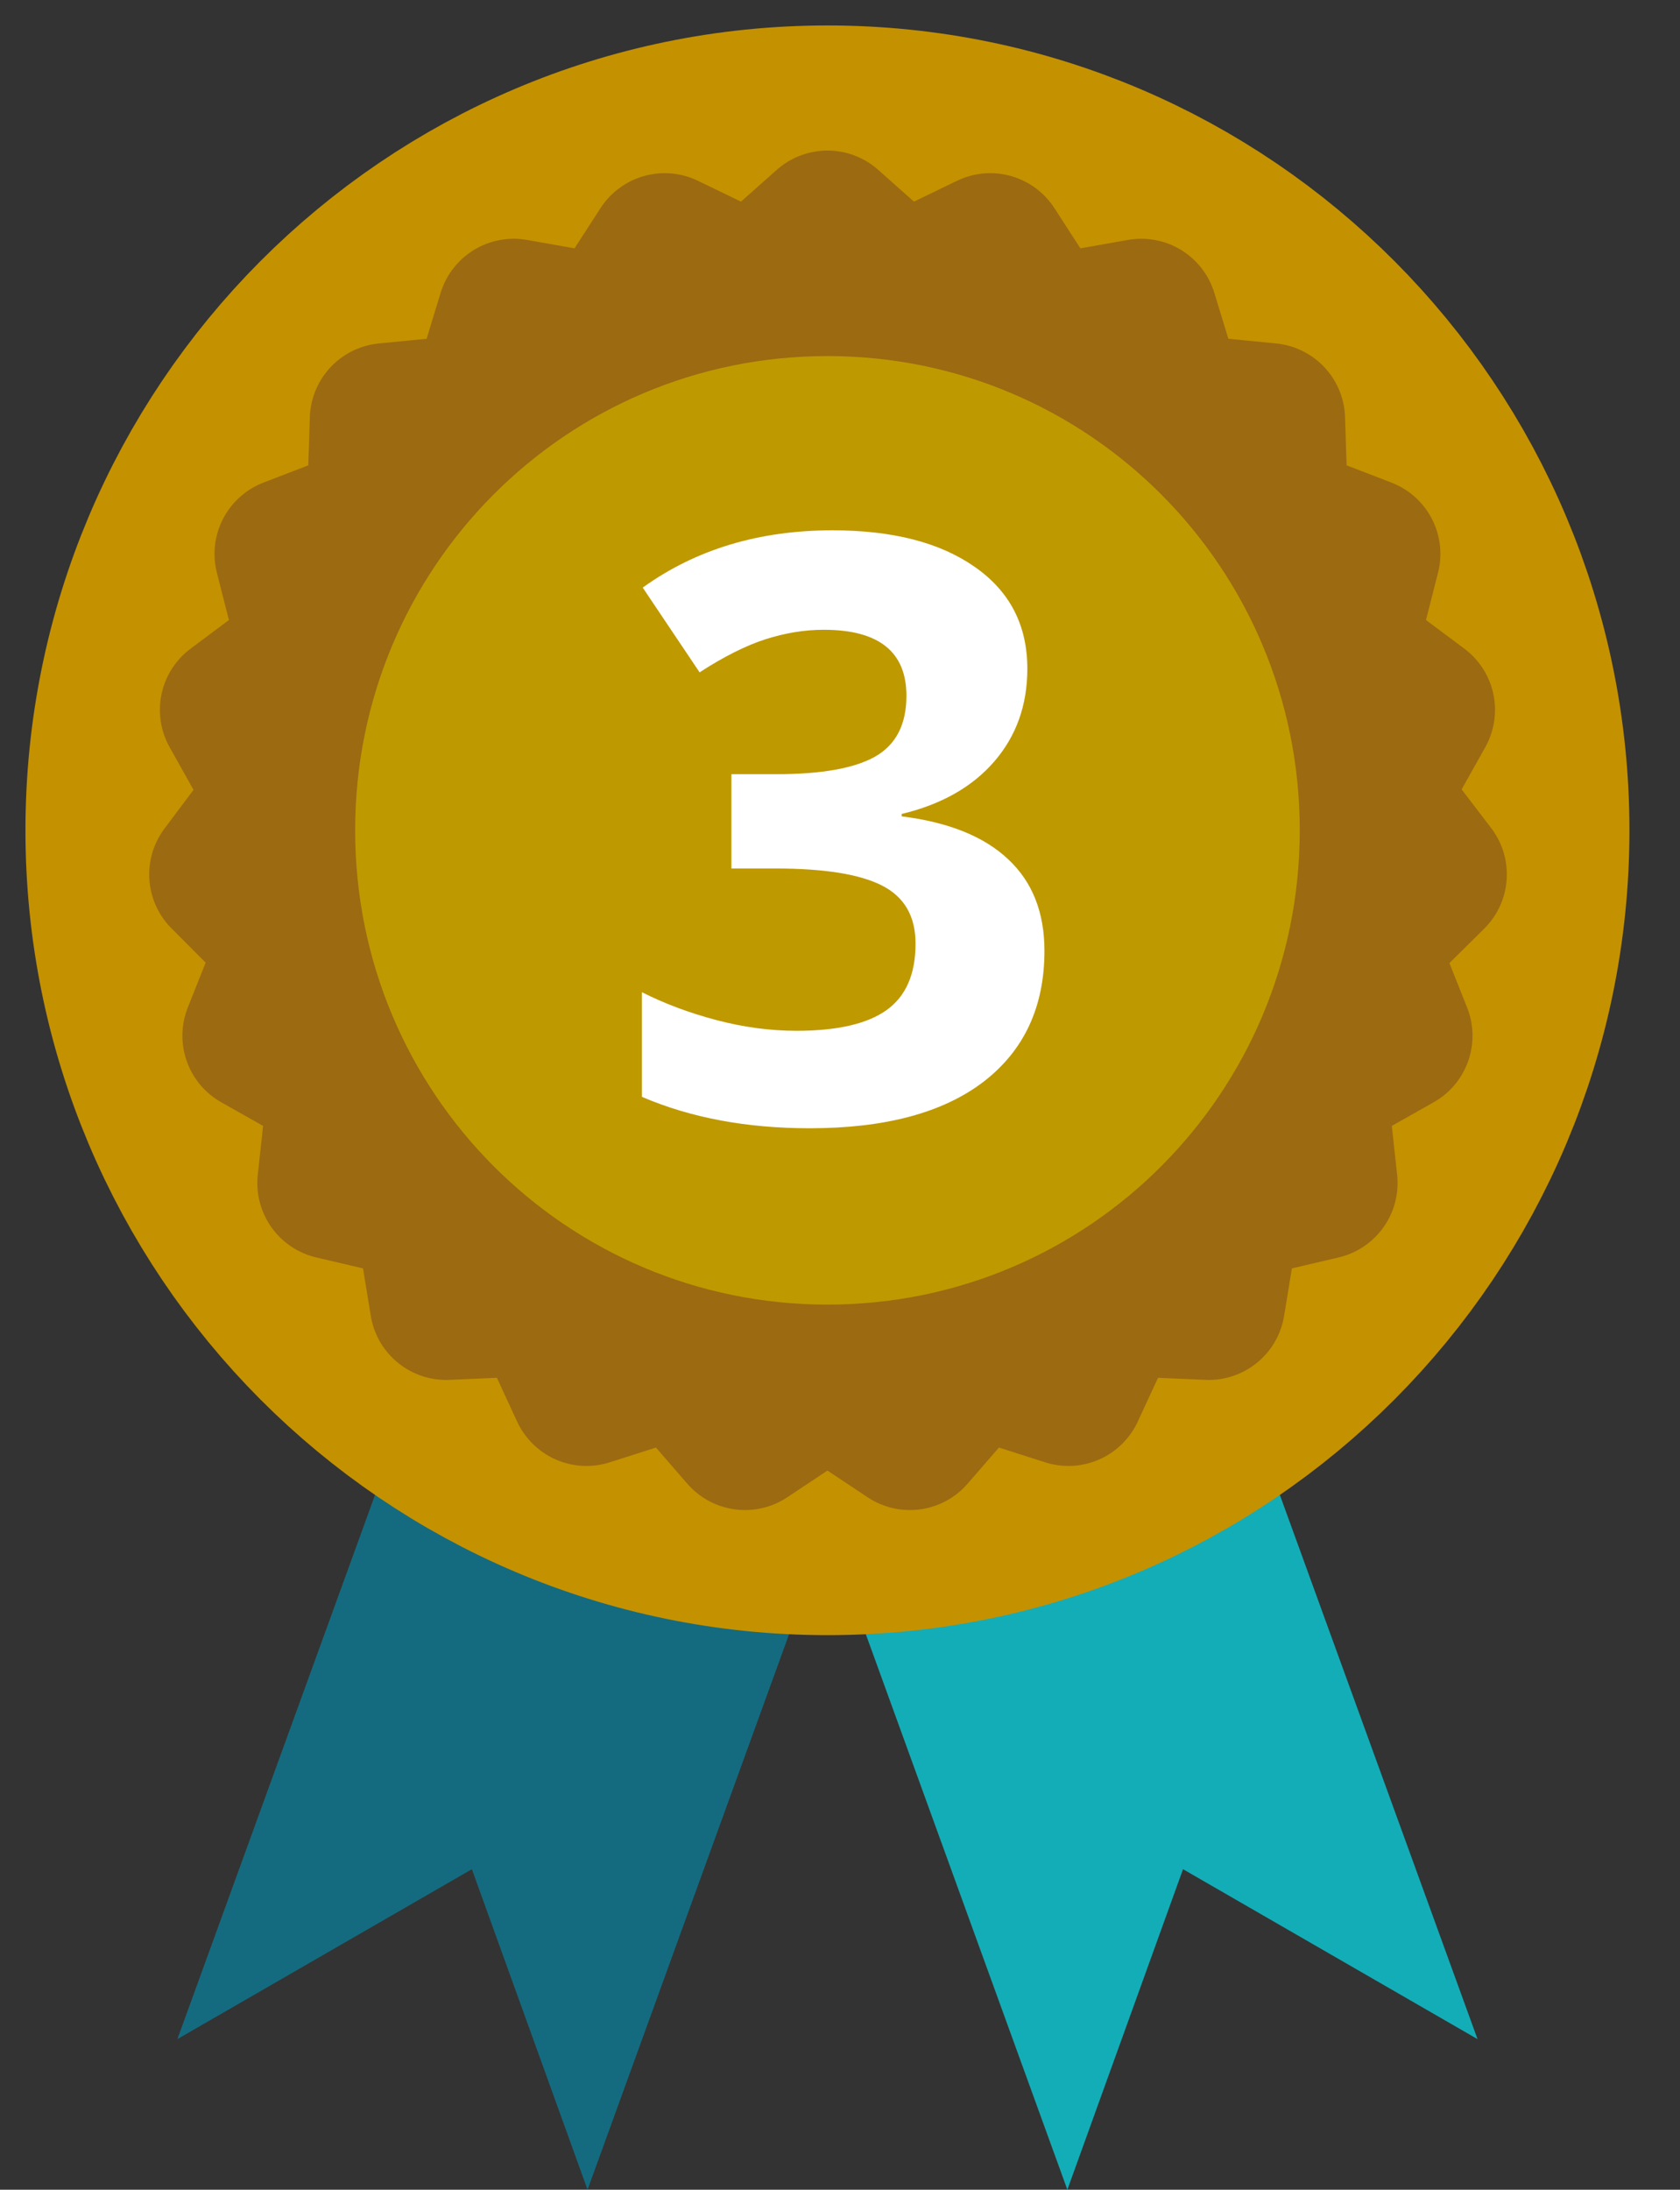 <svg width="33" height="43" viewBox="0 0 33 43" fill="none" xmlns="http://www.w3.org/2000/svg">
<rect x="0" y="0" width="33" height="43" fill="#333333" stroke="none"/>
<path d="M9.269 36.706L11.541 43L18.462 23.929L10.405 20.994L3.484 40.043L9.269 36.706Z" fill="#146B7F"/>
<path d="M23.238 36.706L29.023 40.043L22.102 20.994L14.045 23.929L20.966 43L23.238 36.706Z" fill="#13ADB7"/>
<path d="M16.254 29.61C23.573 29.61 29.507 23.653 29.507 16.305C29.507 8.957 23.573 3 16.254 3C8.934 3 3 8.957 3 16.305C3 23.653 8.934 29.61 16.254 29.61Z" fill="#BF9900" stroke="#C49100" stroke-width="5" stroke-miterlimit="10" stroke-linecap="round" stroke-linejoin="round"/>
<path d="M16.254 4.457L17.705 5.746L19.451 4.901L20.503 6.527L22.418 6.189L22.986 8.048L24.921 8.238L24.984 10.181L26.793 10.877L26.309 12.778L27.866 13.94L26.92 15.629L28.098 17.171L26.709 18.544L27.424 20.339L25.741 21.289L25.952 23.232L24.058 23.676L23.743 25.598L21.808 25.513L20.987 27.287L19.136 26.696L17.873 28.153L16.254 27.076L14.634 28.153L13.371 26.696L11.52 27.287L10.7 25.513L8.764 25.598L8.449 23.676L6.555 23.232L6.766 21.289L5.083 20.339L5.798 18.544L4.431 17.171L5.588 15.629L4.641 13.94L6.198 12.778L5.714 10.877L7.523 10.181L7.586 8.238L9.522 8.048L10.09 6.189L12.004 6.527L13.056 4.901L14.802 5.746L16.254 4.457Z" fill="#9B6A11" stroke="#9B6A11" stroke-width="3" stroke-miterlimit="10" stroke-linecap="round" stroke-linejoin="round"/>
<path d="M25.531 16.305C25.531 21.458 21.387 25.619 16.254 25.619C11.12 25.619 6.976 21.458 6.976 16.305C6.976 11.152 11.12 6.992 16.254 6.992C21.387 6.992 25.531 11.152 25.531 16.305Z" fill="#BF9900"/>
<path d="M20.18 13.133C20.18 13.846 19.963 14.453 19.531 14.953C19.099 15.453 18.492 15.797 17.711 15.984V16.031C18.633 16.146 19.331 16.427 19.805 16.875C20.279 17.318 20.516 17.917 20.516 18.672C20.516 19.771 20.117 20.628 19.32 21.242C18.523 21.852 17.385 22.156 15.906 22.156C14.667 22.156 13.568 21.951 12.609 21.539V19.484C13.052 19.708 13.539 19.891 14.07 20.031C14.602 20.172 15.128 20.242 15.648 20.242C16.445 20.242 17.034 20.107 17.414 19.836C17.794 19.565 17.984 19.13 17.984 18.531C17.984 17.995 17.766 17.615 17.328 17.391C16.891 17.167 16.193 17.055 15.234 17.055H14.367V15.203H15.25C16.135 15.203 16.781 15.088 17.188 14.859C17.599 14.625 17.805 14.227 17.805 13.664C17.805 12.8 17.263 12.367 16.18 12.367C15.805 12.367 15.422 12.43 15.031 12.555C14.646 12.68 14.216 12.896 13.742 13.203L12.625 11.539C13.667 10.789 14.909 10.414 16.352 10.414C17.534 10.414 18.466 10.654 19.148 11.133C19.836 11.612 20.18 12.279 20.18 13.133Z" fill="white"/>
</svg>
